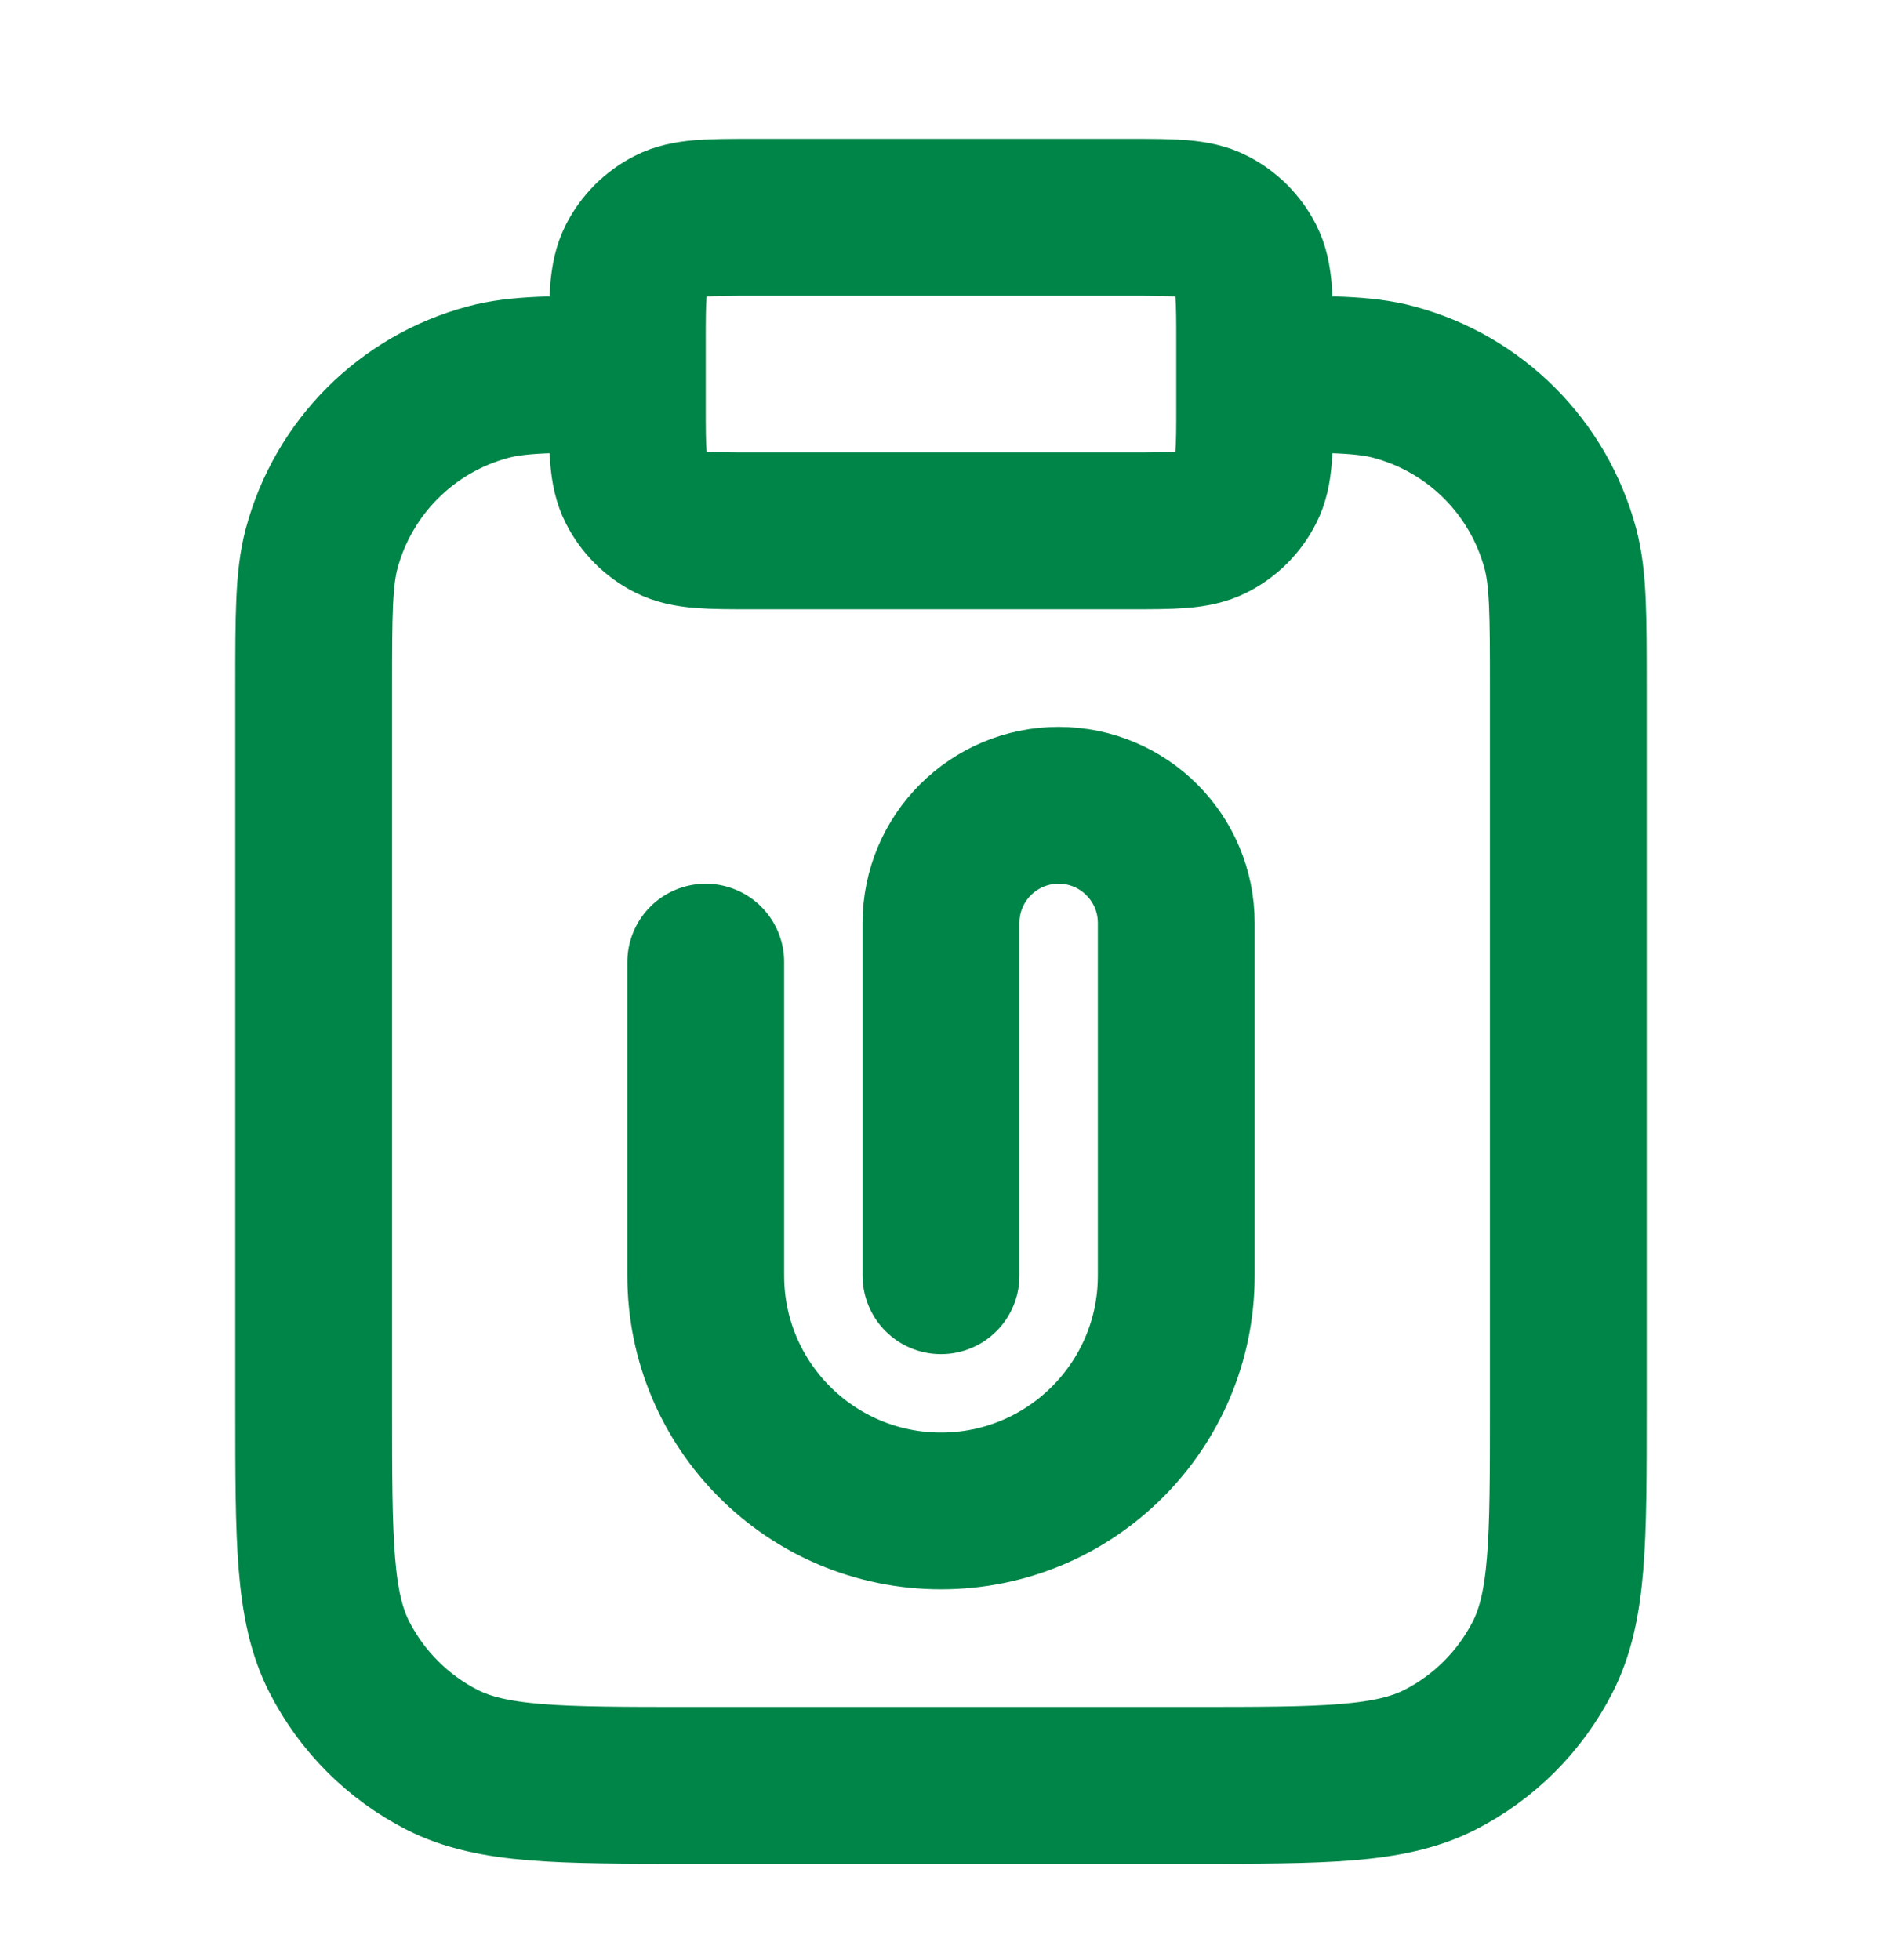 <svg width="24" height="25" viewBox="0 0 24 25" fill="none" xmlns="http://www.w3.org/2000/svg">
<path d="M16 4.771C16.93 4.771 17.395 4.771 17.776 4.874C18.812 5.151 19.62 5.96 19.898 6.995C20 7.377 20 7.842 20 8.771V17.971C20 19.652 20 20.492 19.673 21.134C19.385 21.698 18.927 22.157 18.362 22.445C17.72 22.771 16.88 22.771 15.2 22.771H8.8C7.12 22.771 6.28 22.771 5.638 22.445C5.074 22.157 4.615 21.698 4.327 21.134C4 20.492 4 19.652 4 17.971V8.771C4 7.842 4 7.377 4.102 6.995C4.38 5.96 5.188 5.151 6.224 4.874C6.605 4.771 7.07 4.771 8 4.771M12 16.271V11.771C12 10.943 12.672 10.271 13.5 10.271C14.328 10.271 15 10.943 15 11.771V16.271C15 17.928 13.657 19.271 12 19.271C10.343 19.271 9 17.928 9 16.271V12.271M9.6 6.771H14.4C14.96 6.771 15.24 6.771 15.454 6.662C15.642 6.567 15.795 6.414 15.891 6.225C16 6.012 16 5.732 16 5.171V4.371C16 3.811 16 3.531 15.891 3.317C15.795 3.129 15.642 2.976 15.454 2.88C15.24 2.771 14.96 2.771 14.4 2.771H9.6C9.04 2.771 8.76 2.771 8.546 2.88C8.358 2.976 8.205 3.129 8.109 3.317C8 3.531 8 3.811 8 4.371V5.171C8 5.732 8 6.012 8.109 6.225C8.205 6.414 8.358 6.567 8.546 6.662C8.76 6.771 9.04 6.771 9.6 6.771Z" stroke="#008548" stroke-width="2" stroke-linecap="round" stroke-linejoin="round"/>
</svg>
